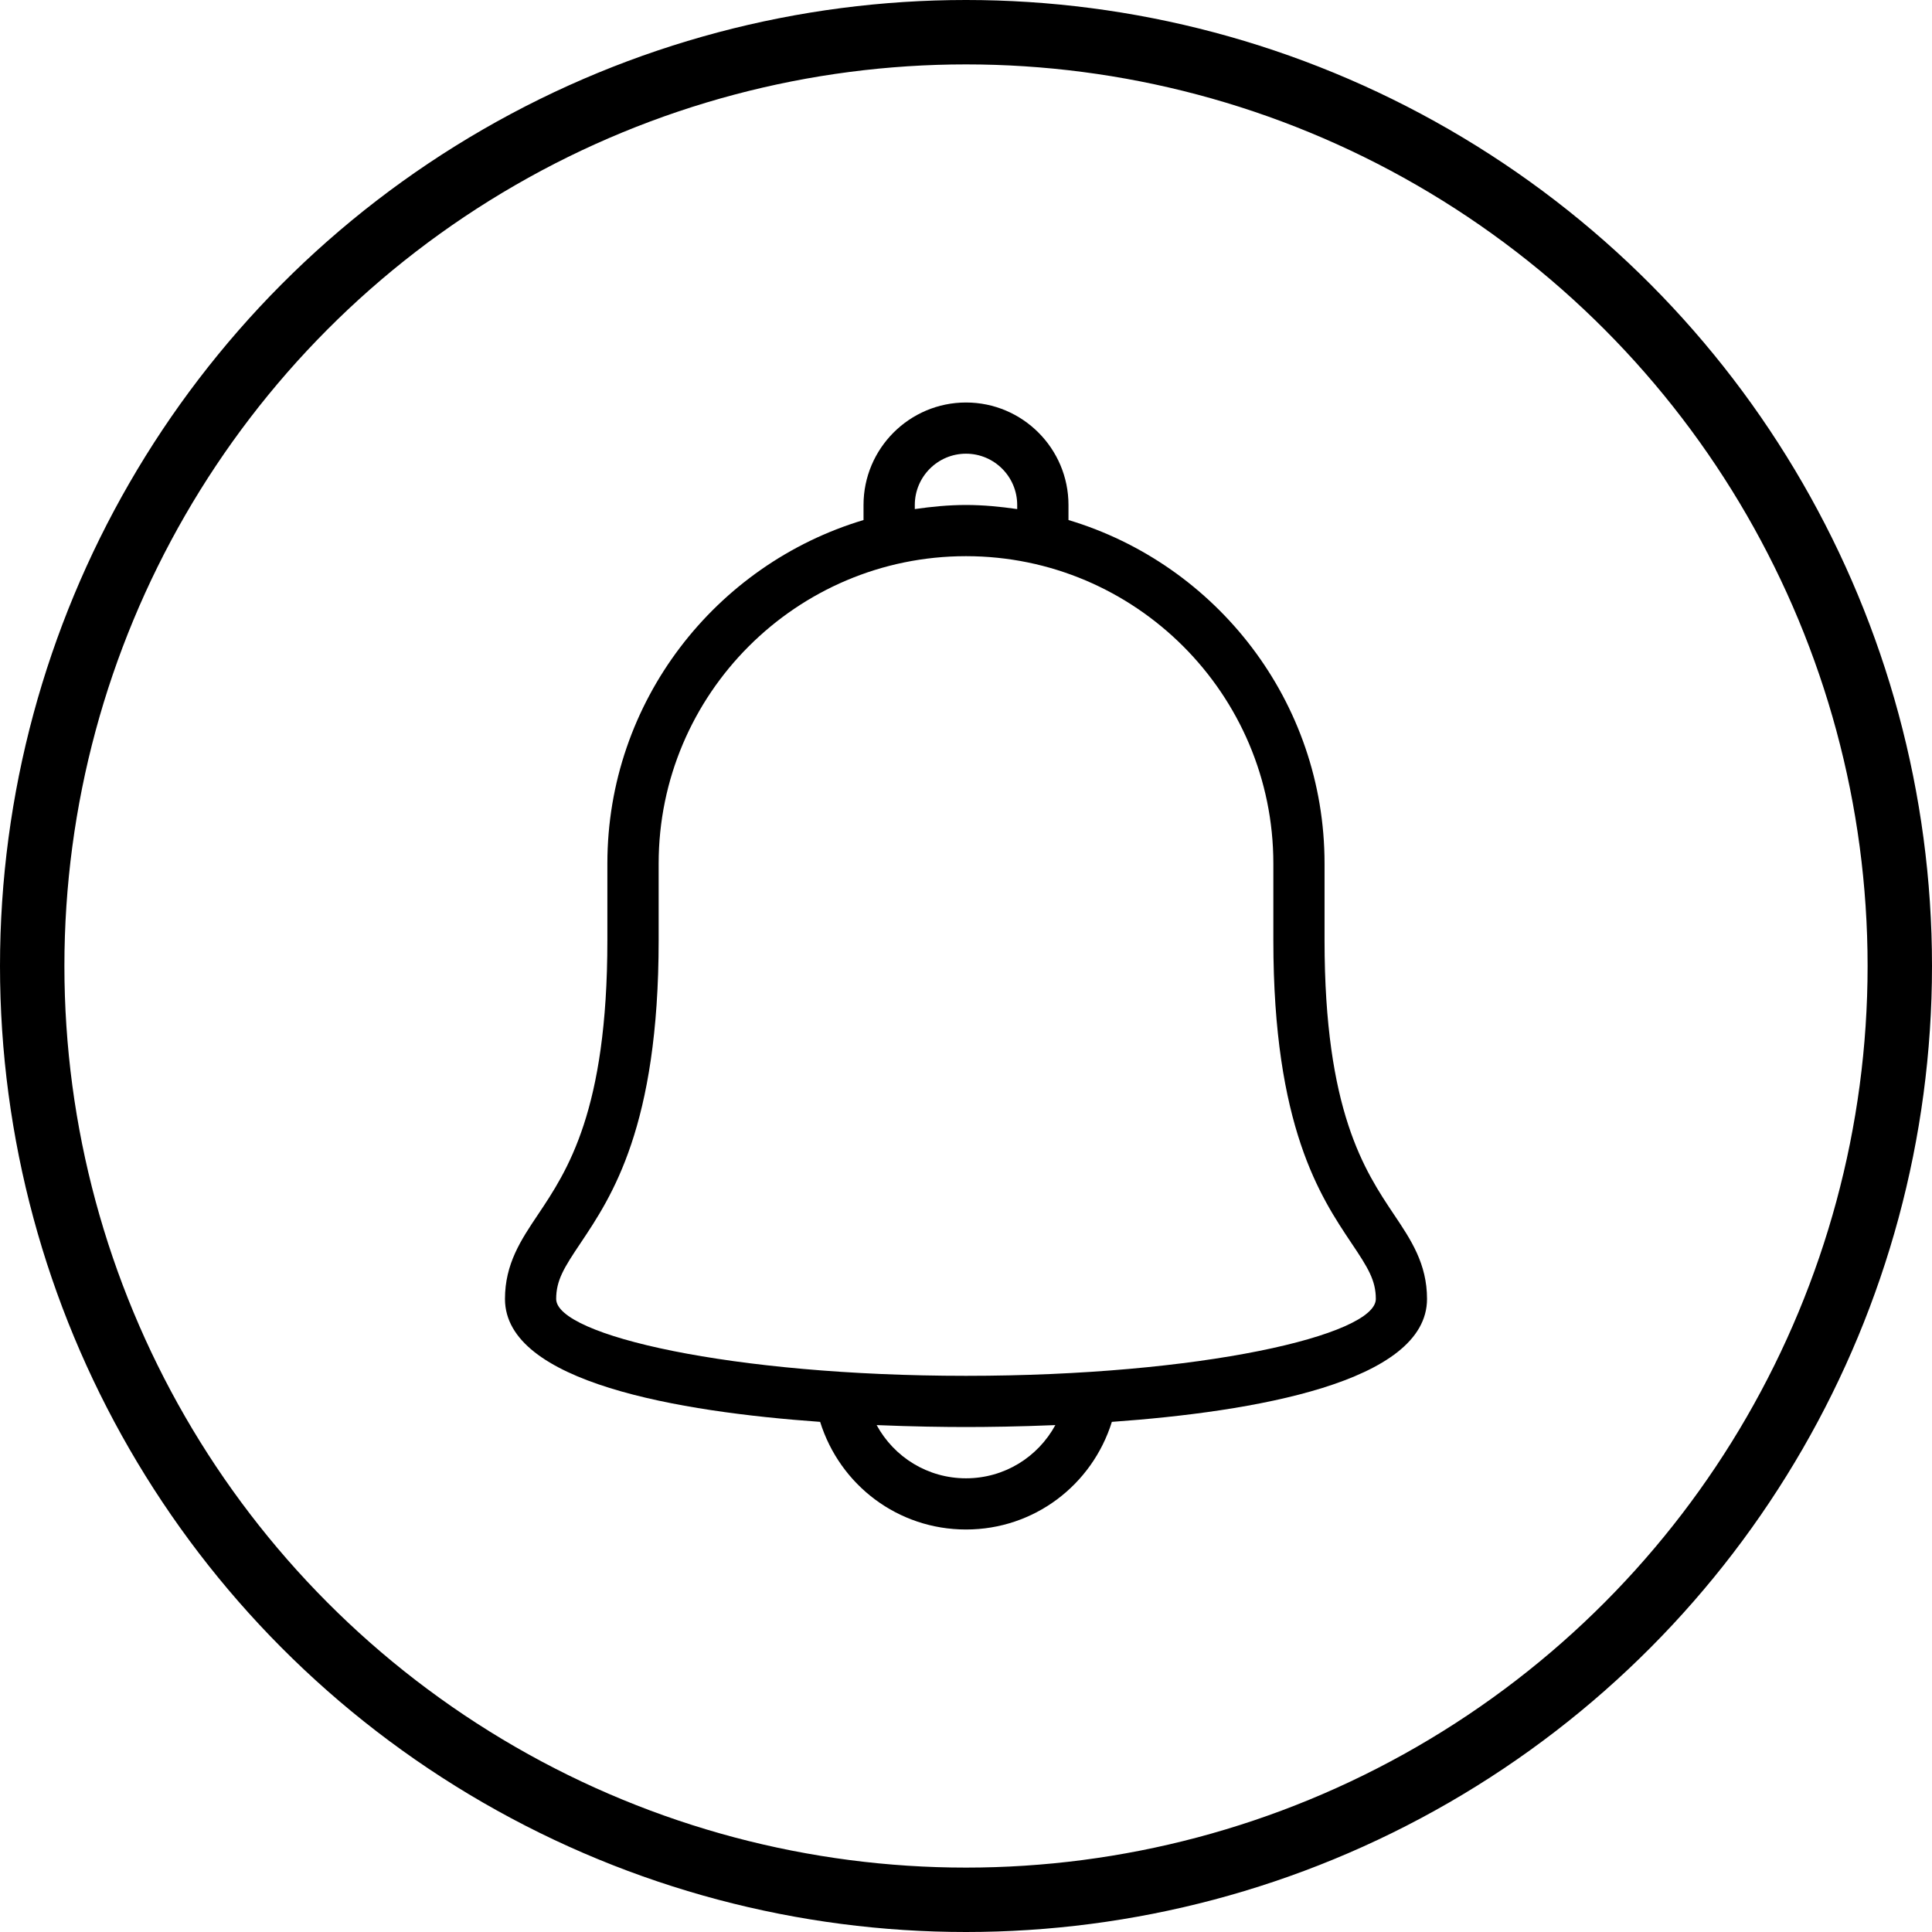 <svg width="24" height="24" viewBox="0 0 24 24" fill="none" xmlns="http://www.w3.org/2000/svg">
<path d="M17.317 15.088C16.953 14.544 16.454 13.8 16.454 11.682V10.727C16.454 8.713 15.11 7.01 13.273 6.46V6.273C13.273 5.571 12.702 5 12 5C11.298 5 10.727 5.571 10.727 6.273V6.46C8.89 7.01 7.545 8.713 7.545 10.727V11.682C7.545 13.8 7.047 14.544 6.683 15.088C6.472 15.402 6.273 15.7 6.273 16.136C6.273 17.174 8.435 17.538 10.188 17.663C10.434 18.45 11.156 19 12 19C12.844 19 13.566 18.45 13.812 17.663C15.565 17.538 17.727 17.174 17.727 16.136C17.727 15.7 17.528 15.402 17.317 15.088ZM11.364 6.273C11.364 5.922 11.649 5.636 12 5.636C12.351 5.636 12.636 5.922 12.636 6.273V6.324C12.428 6.294 12.217 6.273 12 6.273C11.783 6.273 11.572 6.294 11.364 6.324V6.273H11.364ZM12 18.364C11.524 18.364 11.107 18.101 10.89 17.703C11.341 17.722 11.732 17.727 12 17.727C12.268 17.727 12.659 17.722 13.11 17.703C12.893 18.101 12.476 18.364 12 18.364ZM12 17.091C9.086 17.091 6.909 16.587 6.909 16.136C6.909 15.904 7.007 15.747 7.212 15.442C7.598 14.865 8.182 13.994 8.182 11.682V10.727C8.182 8.622 9.895 6.909 12 6.909C14.105 6.909 15.818 8.622 15.818 10.727V11.682C15.818 13.994 16.402 14.865 16.788 15.442C16.993 15.747 17.091 15.904 17.091 16.136C17.091 16.587 14.914 17.091 12 17.091Z" fill="black"/>
<circle cx="12" cy="12" r="11.6" stroke="black" stroke-width="0.8"/>
</svg>
